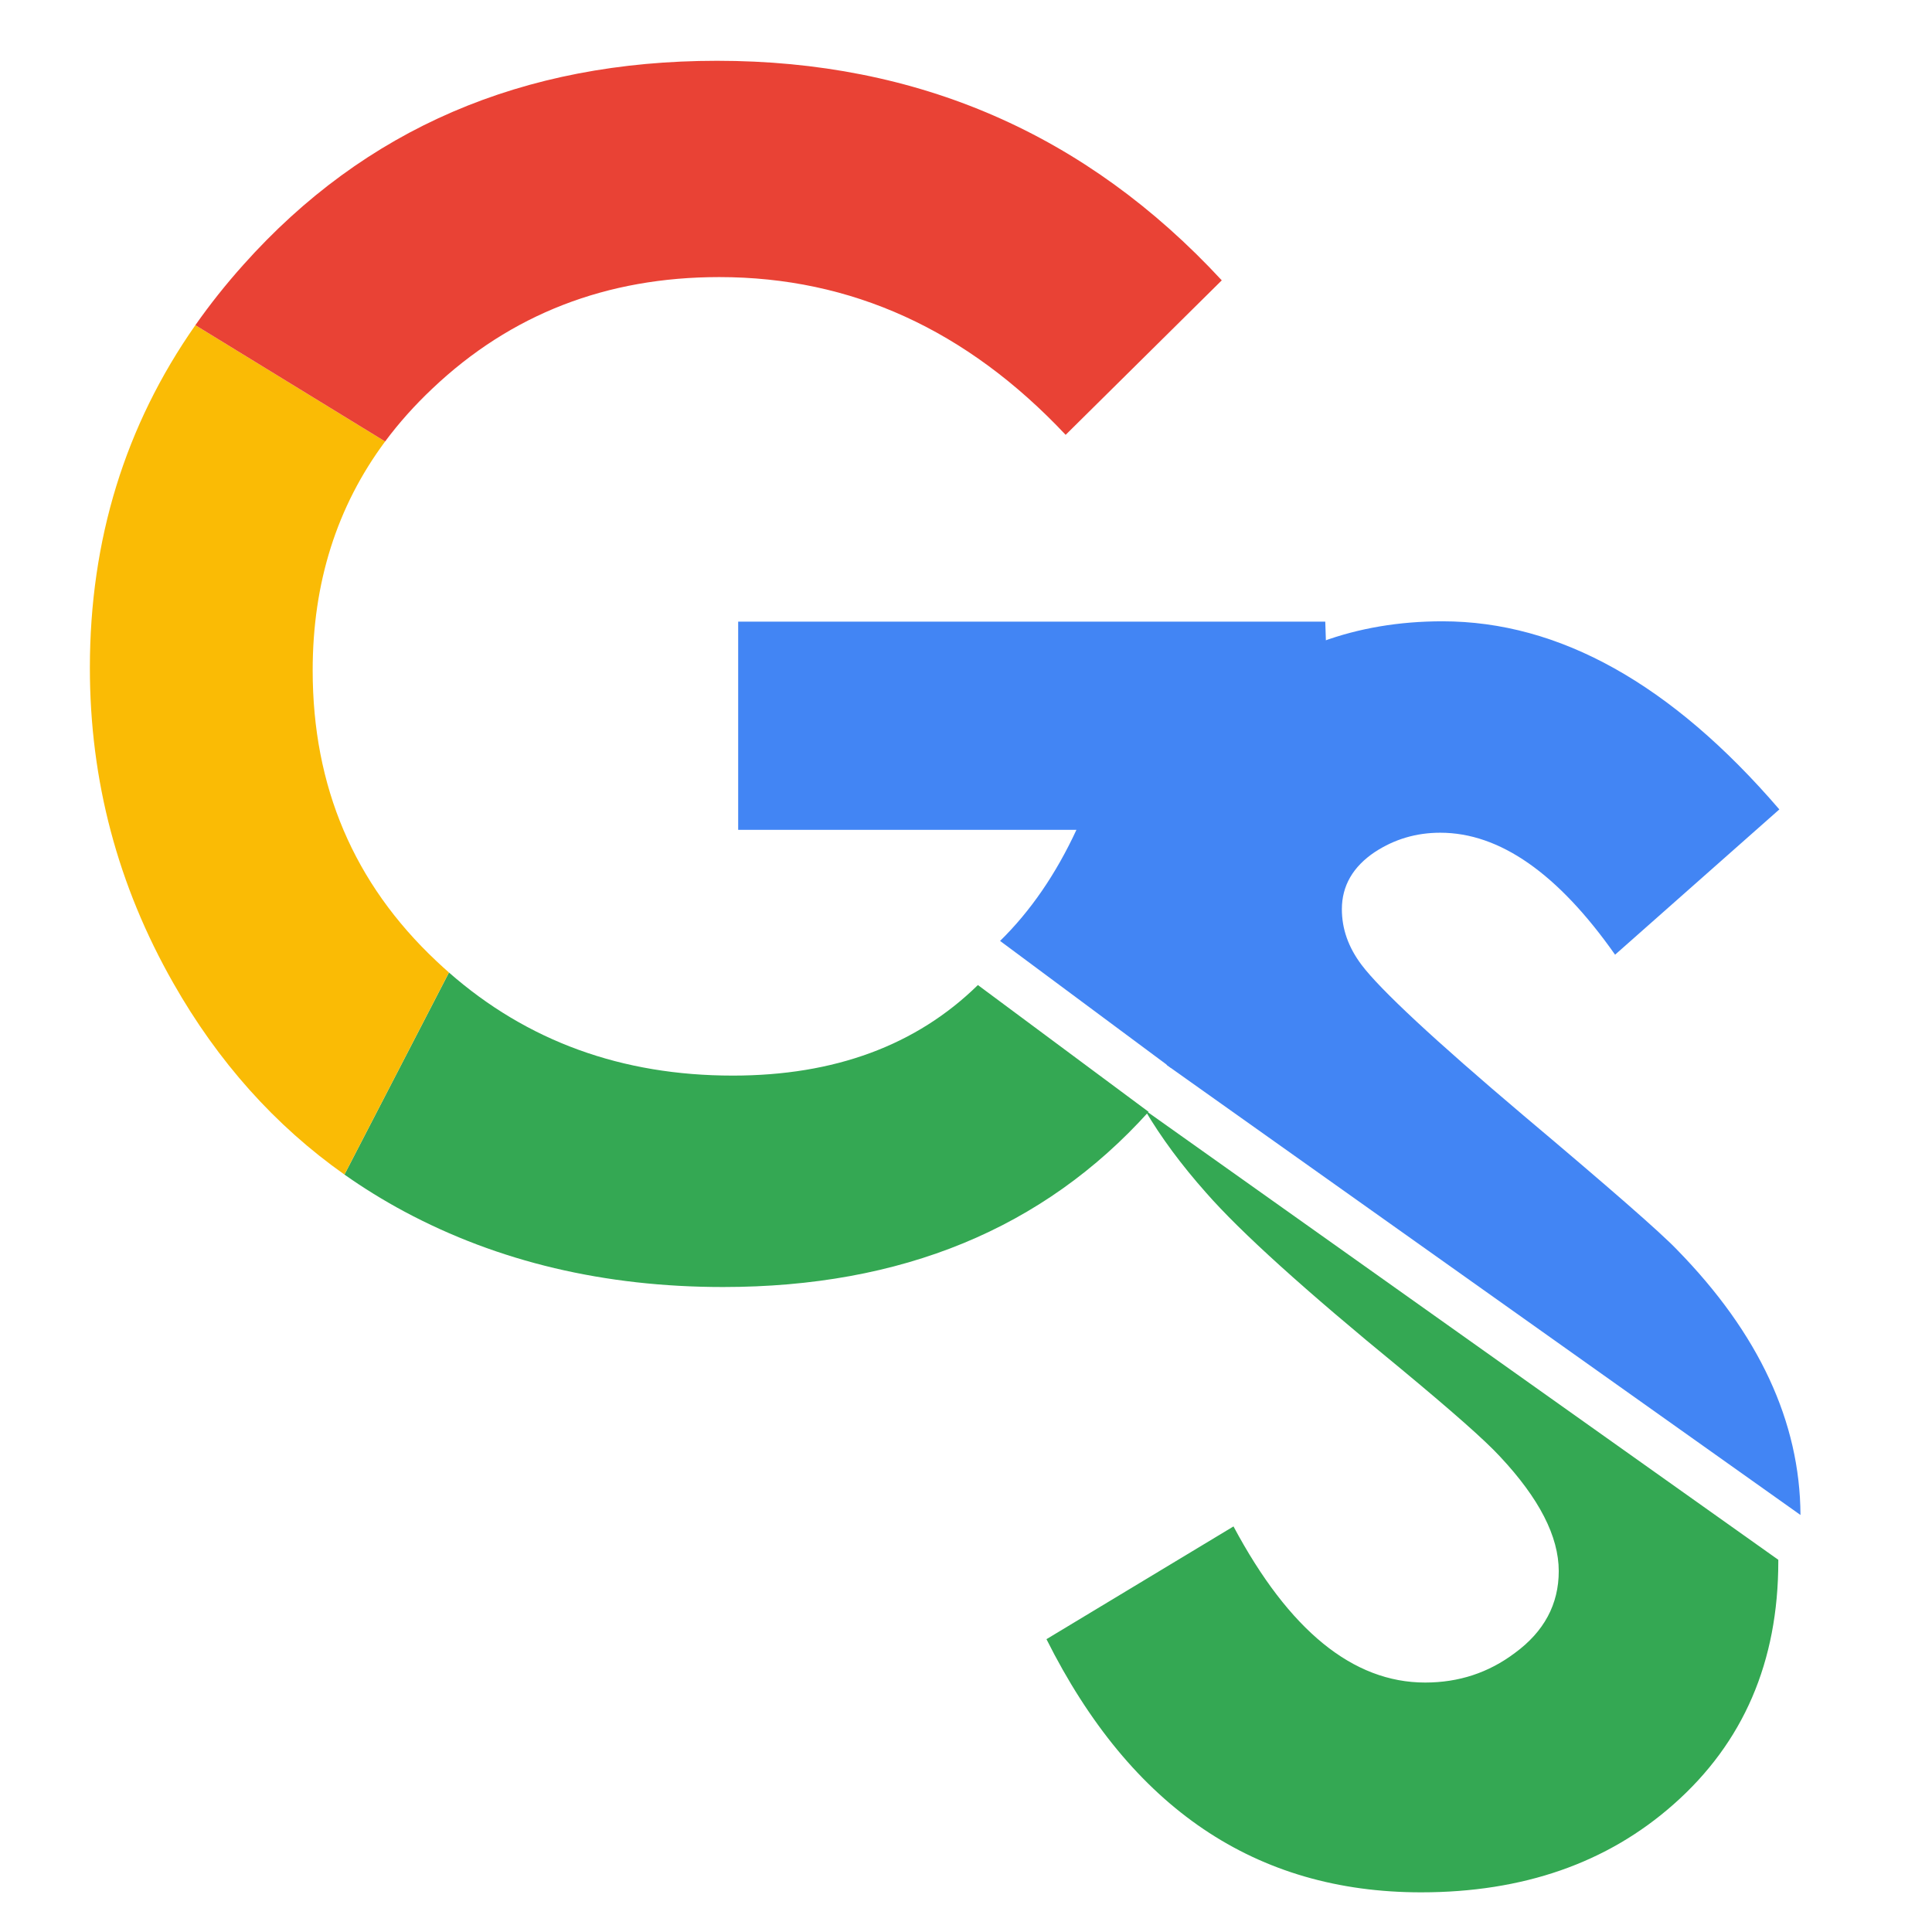 <?xml version="1.0" encoding="UTF-8"?>
<!DOCTYPE svg PUBLIC "-//W3C//DTD SVG 1.1//EN" "http://www.w3.org/Graphics/SVG/1.1/DTD/svg11.dtd">
<!-- Creator: CorelDRAW 2021 (64 Bit) -->
<svg xmlns="http://www.w3.org/2000/svg" xml:space="preserve" width="4000px" height="4000px" version="1.1" style="shape-rendering:geometricPrecision; text-rendering:geometricPrecision; image-rendering:optimizeQuality; fill-rule:evenodd; clip-rule:evenodd"
viewBox="0 0 4000 4000"
 xmlns:xlink="http://www.w3.org/1999/xlink"
 xmlns:xodm="http://www.corel.com/coreldraw/odm/2003">
 <defs>
  <style type="text/css">
   <![CDATA[
    .fil1 {fill:#34A853}
    .fil0 {fill:#4285F4}
    .fil3 {fill:#E94235}
    .fil2 {fill:#FABB05}
   ]]>
  </style>
 </defs>
 <g id="Camada_x0020_1">
  <path class="fil0" d="M2423.97 2210.56l-353.42 -262.47c62.82,-61.53 115.54,-138.21 158.12,-230.04l-700.35 0 0 -430.98 1215.51 0 3.37 101.57c6.73,200.9 -48.26,401.24 -164.43,601.58 -47.52,82.13 -100.45,155.57 -158.8,220.34z"/>
  <path class="fil1" d="M2378.04 2301.9l-353.42 -262.47c-127.59,124.99 -296.85,187.48 -507.43,187.48 -229.89,0 -425.45,-71.15 -587.67,-213.44l-216.38 418.34c39.52,27.9 81,53.51 124.46,76.81 194.17,103.82 414.15,156.01 659.38,156.01 369.63,0 663.13,-120.82 881.06,-362.73z"/>
  <path class="fil2" d="M713.14 2431.81l216.38 -418.34c-8.85,-7.77 -17.61,-15.75 -26.27,-23.94 -170.59,-160.49 -255.89,-360.84 -255.89,-601.58 0,-181.15 49.91,-339.21 149.99,-473.92l-392.87 -240.79c-145.5,207.8 -218.41,444.46 -218.41,709.66 0,233.45 57.8,450.62 172.84,652.65 92.06,162.09 210.05,294.44 354.23,396.26z"/>
  <path class="fil3" d="M404.48 673.24l392.87 240.79c28.59,-38.47 61.27,-75.05 98.05,-109.71 162.18,-153.76 360.27,-230.64 593.72,-230.64 273.3,0 512.36,108.87 717.19,326.61l323.24 -319.87c-280.59,-303.04 -629.09,-454.56 -1044.92,-454.56 -402.92,0 -729.52,140.86 -980.93,422.57 -36.16,40.38 -69.23,81.98 -99.22,124.81z"/>
  <path class="fil1" d="M2370.55 2298.44l1311.22 930.94c0,1.1 0.01,2.2 0.01,3.3 0,208.2 -72.4,375.43 -216.62,502.81 -137.48,121.78 -312.01,182.39 -523.01,182.39 -342.32,0 -600.46,-174.53 -775.55,-524.14l387.21 -233.45c115.04,215.49 247.48,323.24 396.76,323.24 69.58,0 131.31,-20.21 185.74,-61.17 60.61,-44.33 90.91,-101.01 90.91,-169.48 0,-71.83 -40.4,-150.39 -121.21,-236.81 -31.42,-34.24 -100.45,-94.85 -205.95,-182.39 -197.54,-161.62 -332.22,-283.39 -402.93,-364.2 -51.15,-57.62 -93.34,-114.63 -126.58,-171.04z"/>
  <path class="fil0" d="M2416.48 2205.66l1311.22 930.95c-0.96,-192.96 -86.25,-375.92 -255.33,-548.9 -33.67,-35.36 -139.73,-127.95 -317.62,-277.79 -185.75,-157.12 -297.43,-261.5 -335.59,-312.01 -27.5,-36.48 -40.96,-74.64 -40.96,-115.6 0,-48.26 23,-88.11 68.46,-118.41 40.4,-26.38 85.3,-39.84 135.24,-39.84 122.9,0 243.55,84.17 361.96,252.53l340.08 -300.8c-223.35,-259.82 -455.68,-389.45 -697.55,-389.45 -179.01,0 -332.77,56.12 -460.72,168.91 -134.69,116.72 -202.03,263.76 -202.03,441.09 0,101.15 30.9,204.21 92.84,309.32z"/>
 </g>
</svg>
